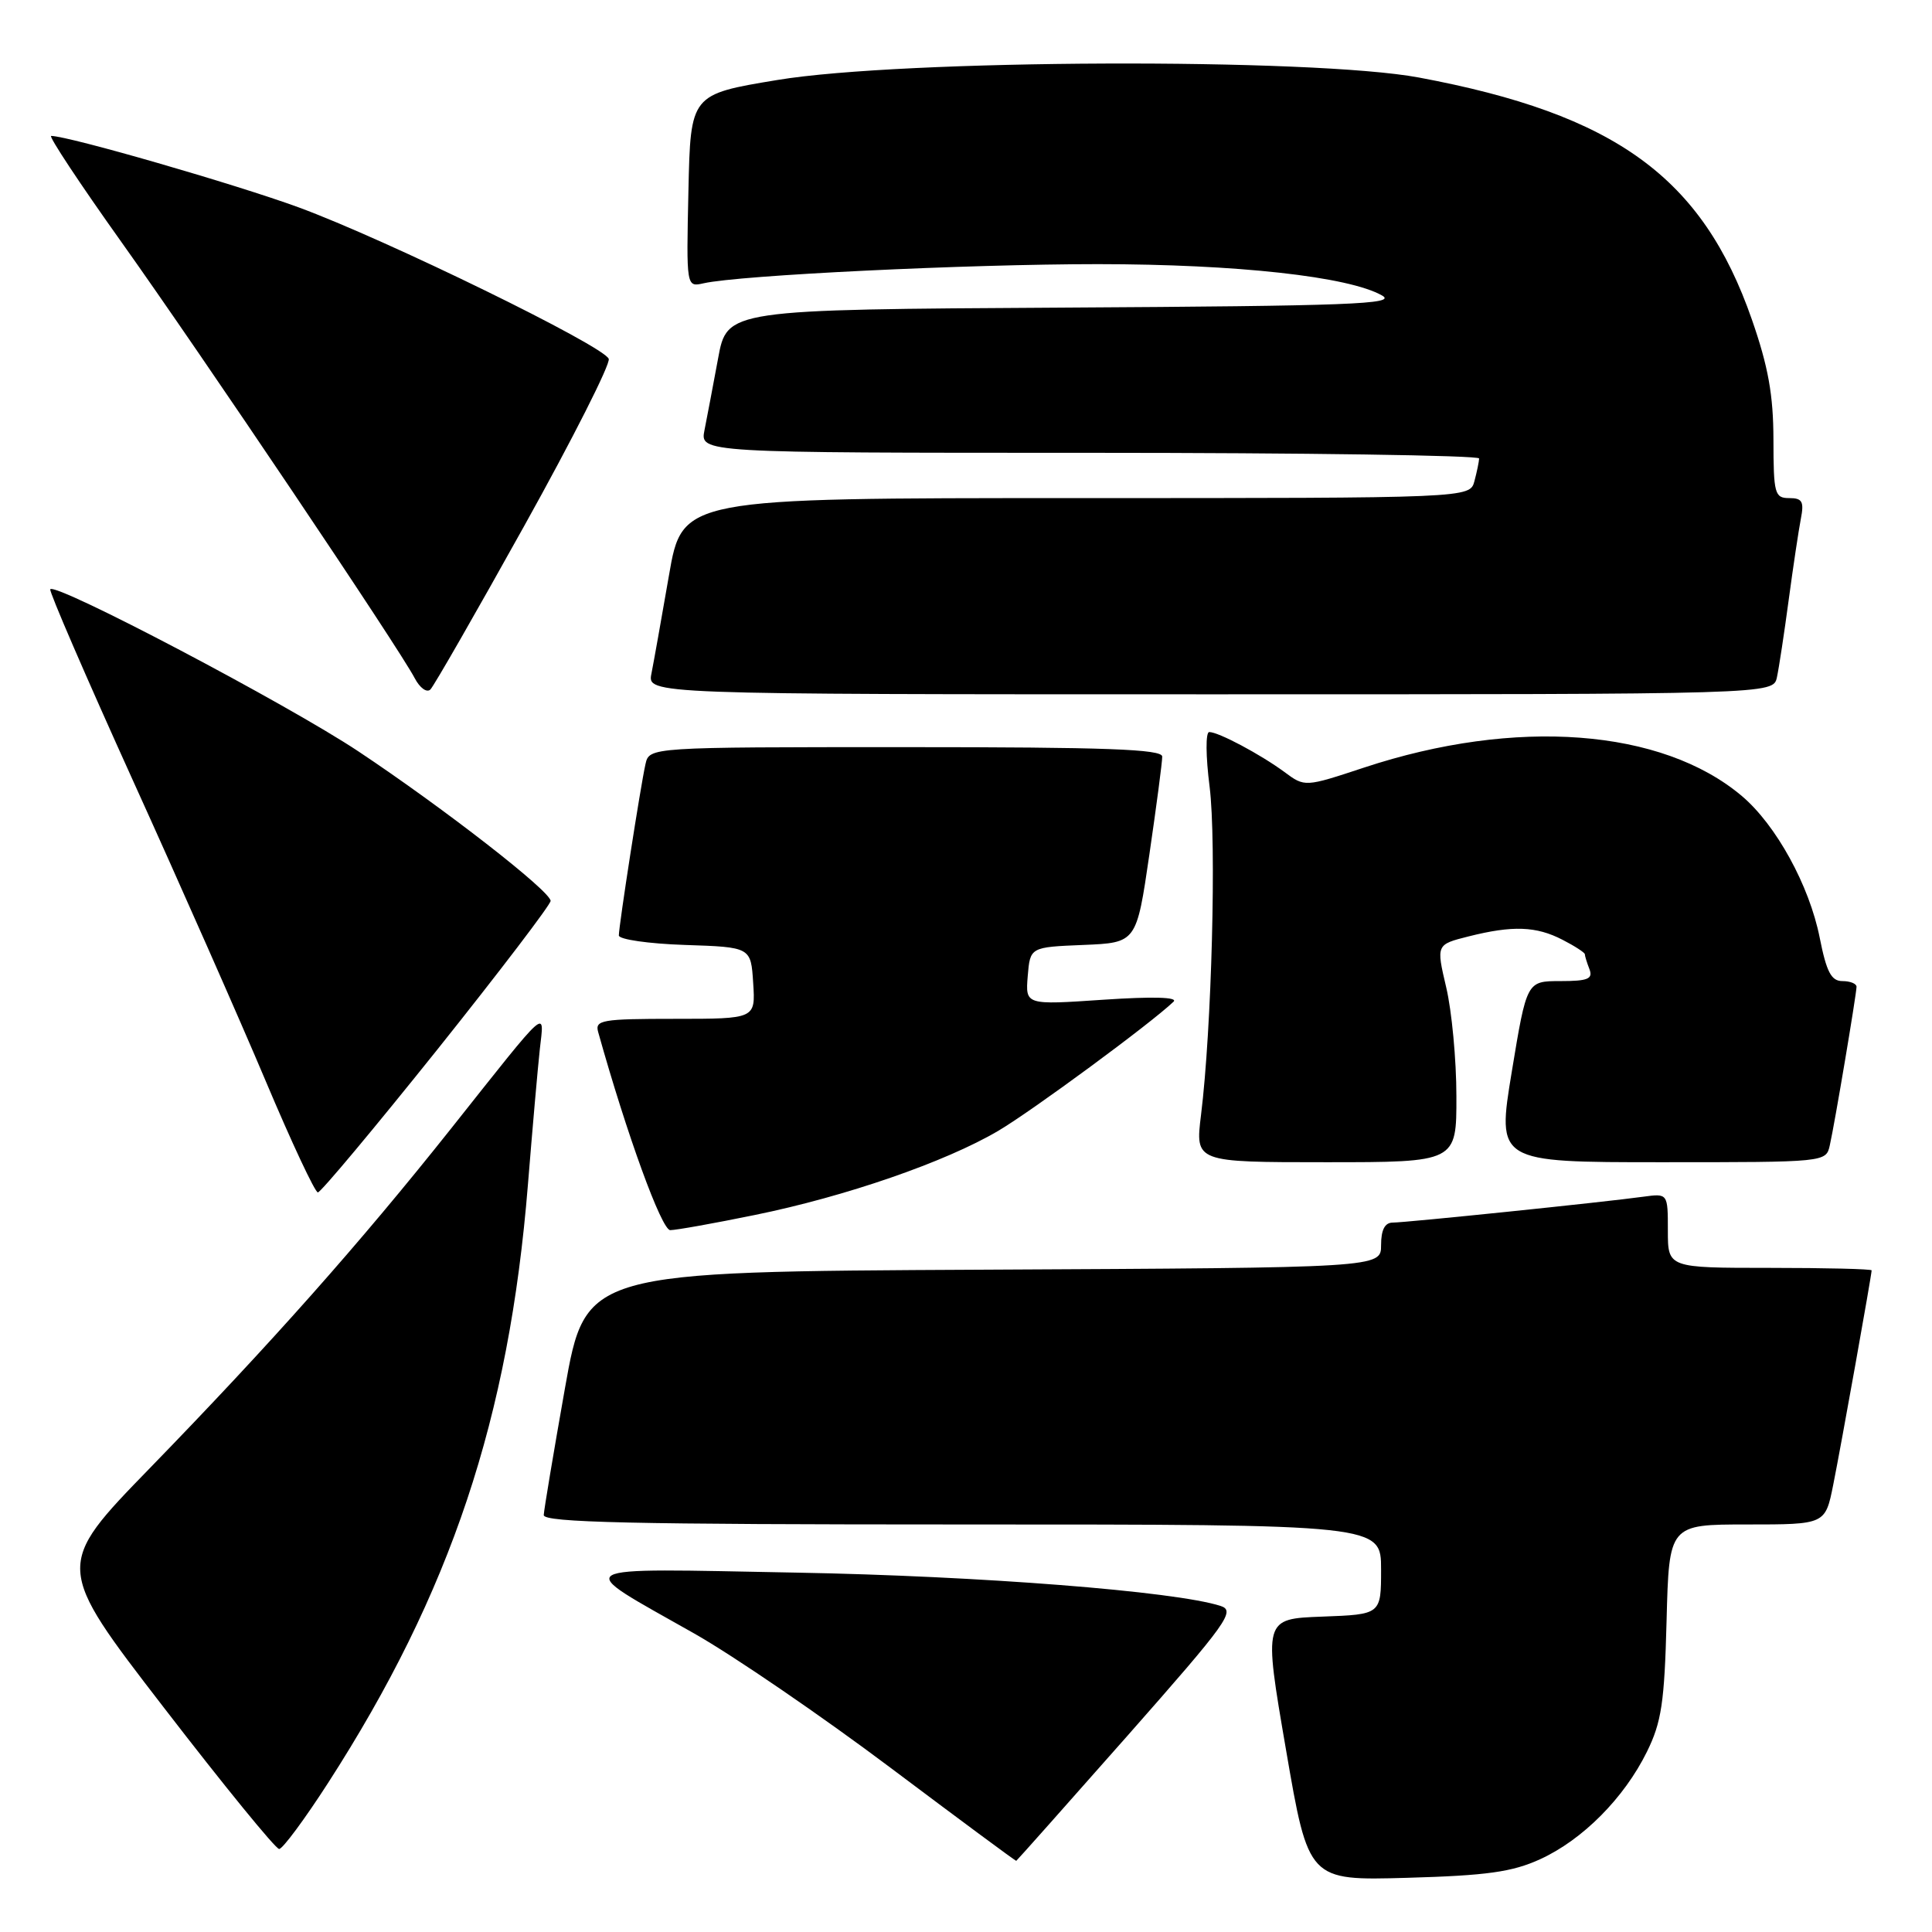 <?xml version="1.0" encoding="UTF-8" standalone="no"?>
<!DOCTYPE svg PUBLIC "-//W3C//DTD SVG 1.1//EN" "http://www.w3.org/Graphics/SVG/1.1/DTD/svg11.dtd" >
<svg xmlns="http://www.w3.org/2000/svg" xmlns:xlink="http://www.w3.org/1999/xlink" version="1.1" viewBox="0 0 256 256">
 <g >
 <path fill="currentColor"
d=" M 204.07 246.36 C 209.70 243.79 215.20 238.25 218.22 232.13 C 220.16 228.20 220.55 225.58 220.83 214.75 C 221.16 202.00 221.16 202.00 231.51 202.00 C 241.86 202.00 241.86 202.00 242.91 196.75 C 243.96 191.52 248.00 168.94 248.00 168.33 C 248.00 168.15 241.93 168.00 234.50 168.00 C 221.00 168.00 221.00 168.00 221.00 163.06 C 221.00 158.13 221.00 158.13 217.75 158.57 C 212.65 159.28 186.26 162.00 184.54 162.00 C 183.50 162.00 183.00 162.96 183.00 164.99 C 183.00 167.98 183.00 167.98 130.30 168.24 C 77.60 168.50 77.60 168.50 74.85 184.00 C 73.34 192.53 72.08 200.06 72.05 200.75 C 72.01 201.74 83.74 202.00 127.50 202.00 C 183.00 202.00 183.00 202.00 183.00 207.96 C 183.00 213.92 183.00 213.92 175.21 214.21 C 167.42 214.50 167.42 214.50 170.40 231.84 C 173.38 249.19 173.38 249.19 186.44 248.82 C 197.01 248.52 200.37 248.05 204.07 246.36 Z  M 149.39 230.00 C 162.70 214.91 163.75 213.44 161.72 212.79 C 155.68 210.85 129.80 208.82 105.50 208.38 C 74.66 207.81 75.68 207.21 91.96 216.43 C 97.21 219.40 108.92 227.42 118.00 234.24 C 127.08 241.06 134.57 246.61 134.66 246.57 C 134.75 246.53 141.38 239.07 149.39 230.00 Z  M 43.47 236.25 C 59.75 210.99 67.45 187.92 69.95 157.00 C 70.55 149.57 71.26 141.49 71.53 139.02 C 72.12 133.69 72.92 132.97 59.77 149.54 C 47.71 164.72 35.97 177.95 19.89 194.50 C 7.25 207.50 7.25 207.50 21.70 226.25 C 29.64 236.56 36.52 245.00 36.99 245.00 C 37.45 245.00 40.37 241.06 43.47 236.25 Z  M 100.03 160.99 C 112.05 158.54 125.24 153.98 132.26 149.85 C 136.74 147.21 152.44 135.65 155.50 132.73 C 156.14 132.12 152.74 132.03 146.18 132.47 C 135.87 133.17 135.87 133.17 136.18 129.33 C 136.50 125.50 136.50 125.50 143.55 125.21 C 150.59 124.92 150.59 124.92 152.30 113.21 C 153.24 106.77 154.01 100.94 154.00 100.25 C 154.00 99.27 146.53 99.00 120.02 99.00 C 86.04 99.00 86.04 99.00 85.53 101.25 C 84.88 104.12 82.00 122.66 82.00 123.95 C 82.00 124.48 85.94 125.05 90.75 125.21 C 99.50 125.50 99.50 125.50 99.80 130.25 C 100.11 135.00 100.11 135.00 89.44 135.00 C 79.75 135.00 78.81 135.16 79.26 136.75 C 83.07 150.37 87.67 163.00 88.81 163.00 C 89.57 163.00 94.62 162.10 100.03 160.99 Z  M 57.91 139.12 C 66.21 128.73 72.98 119.84 72.96 119.37 C 72.90 118.05 58.76 107.06 47.50 99.57 C 38.09 93.31 7.41 77.17 6.66 78.08 C 6.47 78.31 11.42 89.75 17.65 103.50 C 23.89 117.25 31.79 135.14 35.21 143.25 C 38.63 151.36 41.74 158.00 42.12 158.00 C 42.50 158.00 49.60 149.50 57.91 139.12 Z  M 192.98 145.25 C 192.98 140.44 192.37 133.95 191.63 130.83 C 190.30 125.16 190.30 125.16 194.59 124.08 C 200.43 122.61 203.56 122.72 207.05 124.53 C 208.67 125.36 210.00 126.23 210.00 126.44 C 210.00 126.66 210.27 127.55 210.61 128.42 C 211.10 129.71 210.41 130.00 206.76 130.00 C 202.30 130.00 202.30 130.00 200.32 142.00 C 198.34 154.00 198.34 154.00 220.15 154.00 C 241.95 154.00 241.96 154.00 242.46 151.75 C 243.12 148.83 245.99 131.73 246.00 130.75 C 246.00 130.34 245.16 130.00 244.13 130.00 C 242.65 130.00 242.02 128.79 241.12 124.25 C 239.75 117.34 235.34 109.31 230.81 105.48 C 220.22 96.53 200.82 95.07 180.74 101.71 C 172.90 104.30 172.90 104.30 170.20 102.30 C 167.02 99.96 161.47 97.00 160.23 97.00 C 159.74 97.00 159.76 100.18 160.28 104.25 C 161.20 111.60 160.56 136.33 159.14 147.75 C 158.37 154.00 158.37 154.00 175.68 154.00 C 193.00 154.00 193.00 154.00 192.98 145.25 Z  M 69.50 69.62 C 75.89 58.14 80.91 48.21 80.66 47.55 C 79.99 45.82 51.17 31.74 39.58 27.48 C 31.20 24.41 9.12 18.03 6.78 18.01 C 6.39 18.00 10.57 24.33 16.08 32.06 C 26.74 47.03 52.90 85.92 54.95 89.86 C 55.63 91.16 56.56 91.83 57.03 91.36 C 57.50 90.89 63.11 81.11 69.50 69.62 Z  M 235.45 89.75 C 235.72 88.51 236.42 83.90 237.01 79.50 C 237.60 75.10 238.33 70.26 238.62 68.75 C 239.07 66.46 238.81 66.00 237.08 66.00 C 235.15 66.00 235.00 65.43 234.99 58.25 C 234.98 52.34 234.30 48.56 232.13 42.33 C 225.57 23.49 214.07 15.14 188.00 10.27 C 173.92 7.65 119.56 7.85 103.00 10.60 C 91.50 12.50 91.50 12.50 91.22 25.28 C 90.94 38.05 90.94 38.05 93.22 37.54 C 97.96 36.46 128.16 35.00 145.48 35.00 C 163.91 35.01 178.73 36.64 183.14 39.16 C 185.15 40.30 178.83 40.54 140.92 40.76 C 96.34 41.02 96.34 41.02 95.15 47.50 C 94.49 51.06 93.68 55.33 93.35 56.99 C 92.75 60.00 92.75 60.00 144.38 60.00 C 172.77 60.00 195.99 60.34 195.99 60.75 C 195.98 61.16 195.70 62.51 195.37 63.75 C 194.77 66.00 194.77 66.00 142.59 66.00 C 90.41 66.00 90.41 66.00 88.64 76.25 C 87.66 81.89 86.62 87.74 86.32 89.25 C 85.77 92.00 85.77 92.00 160.36 92.00 C 234.96 92.00 234.96 92.00 235.45 89.75 Z "/>
</g>
</svg>